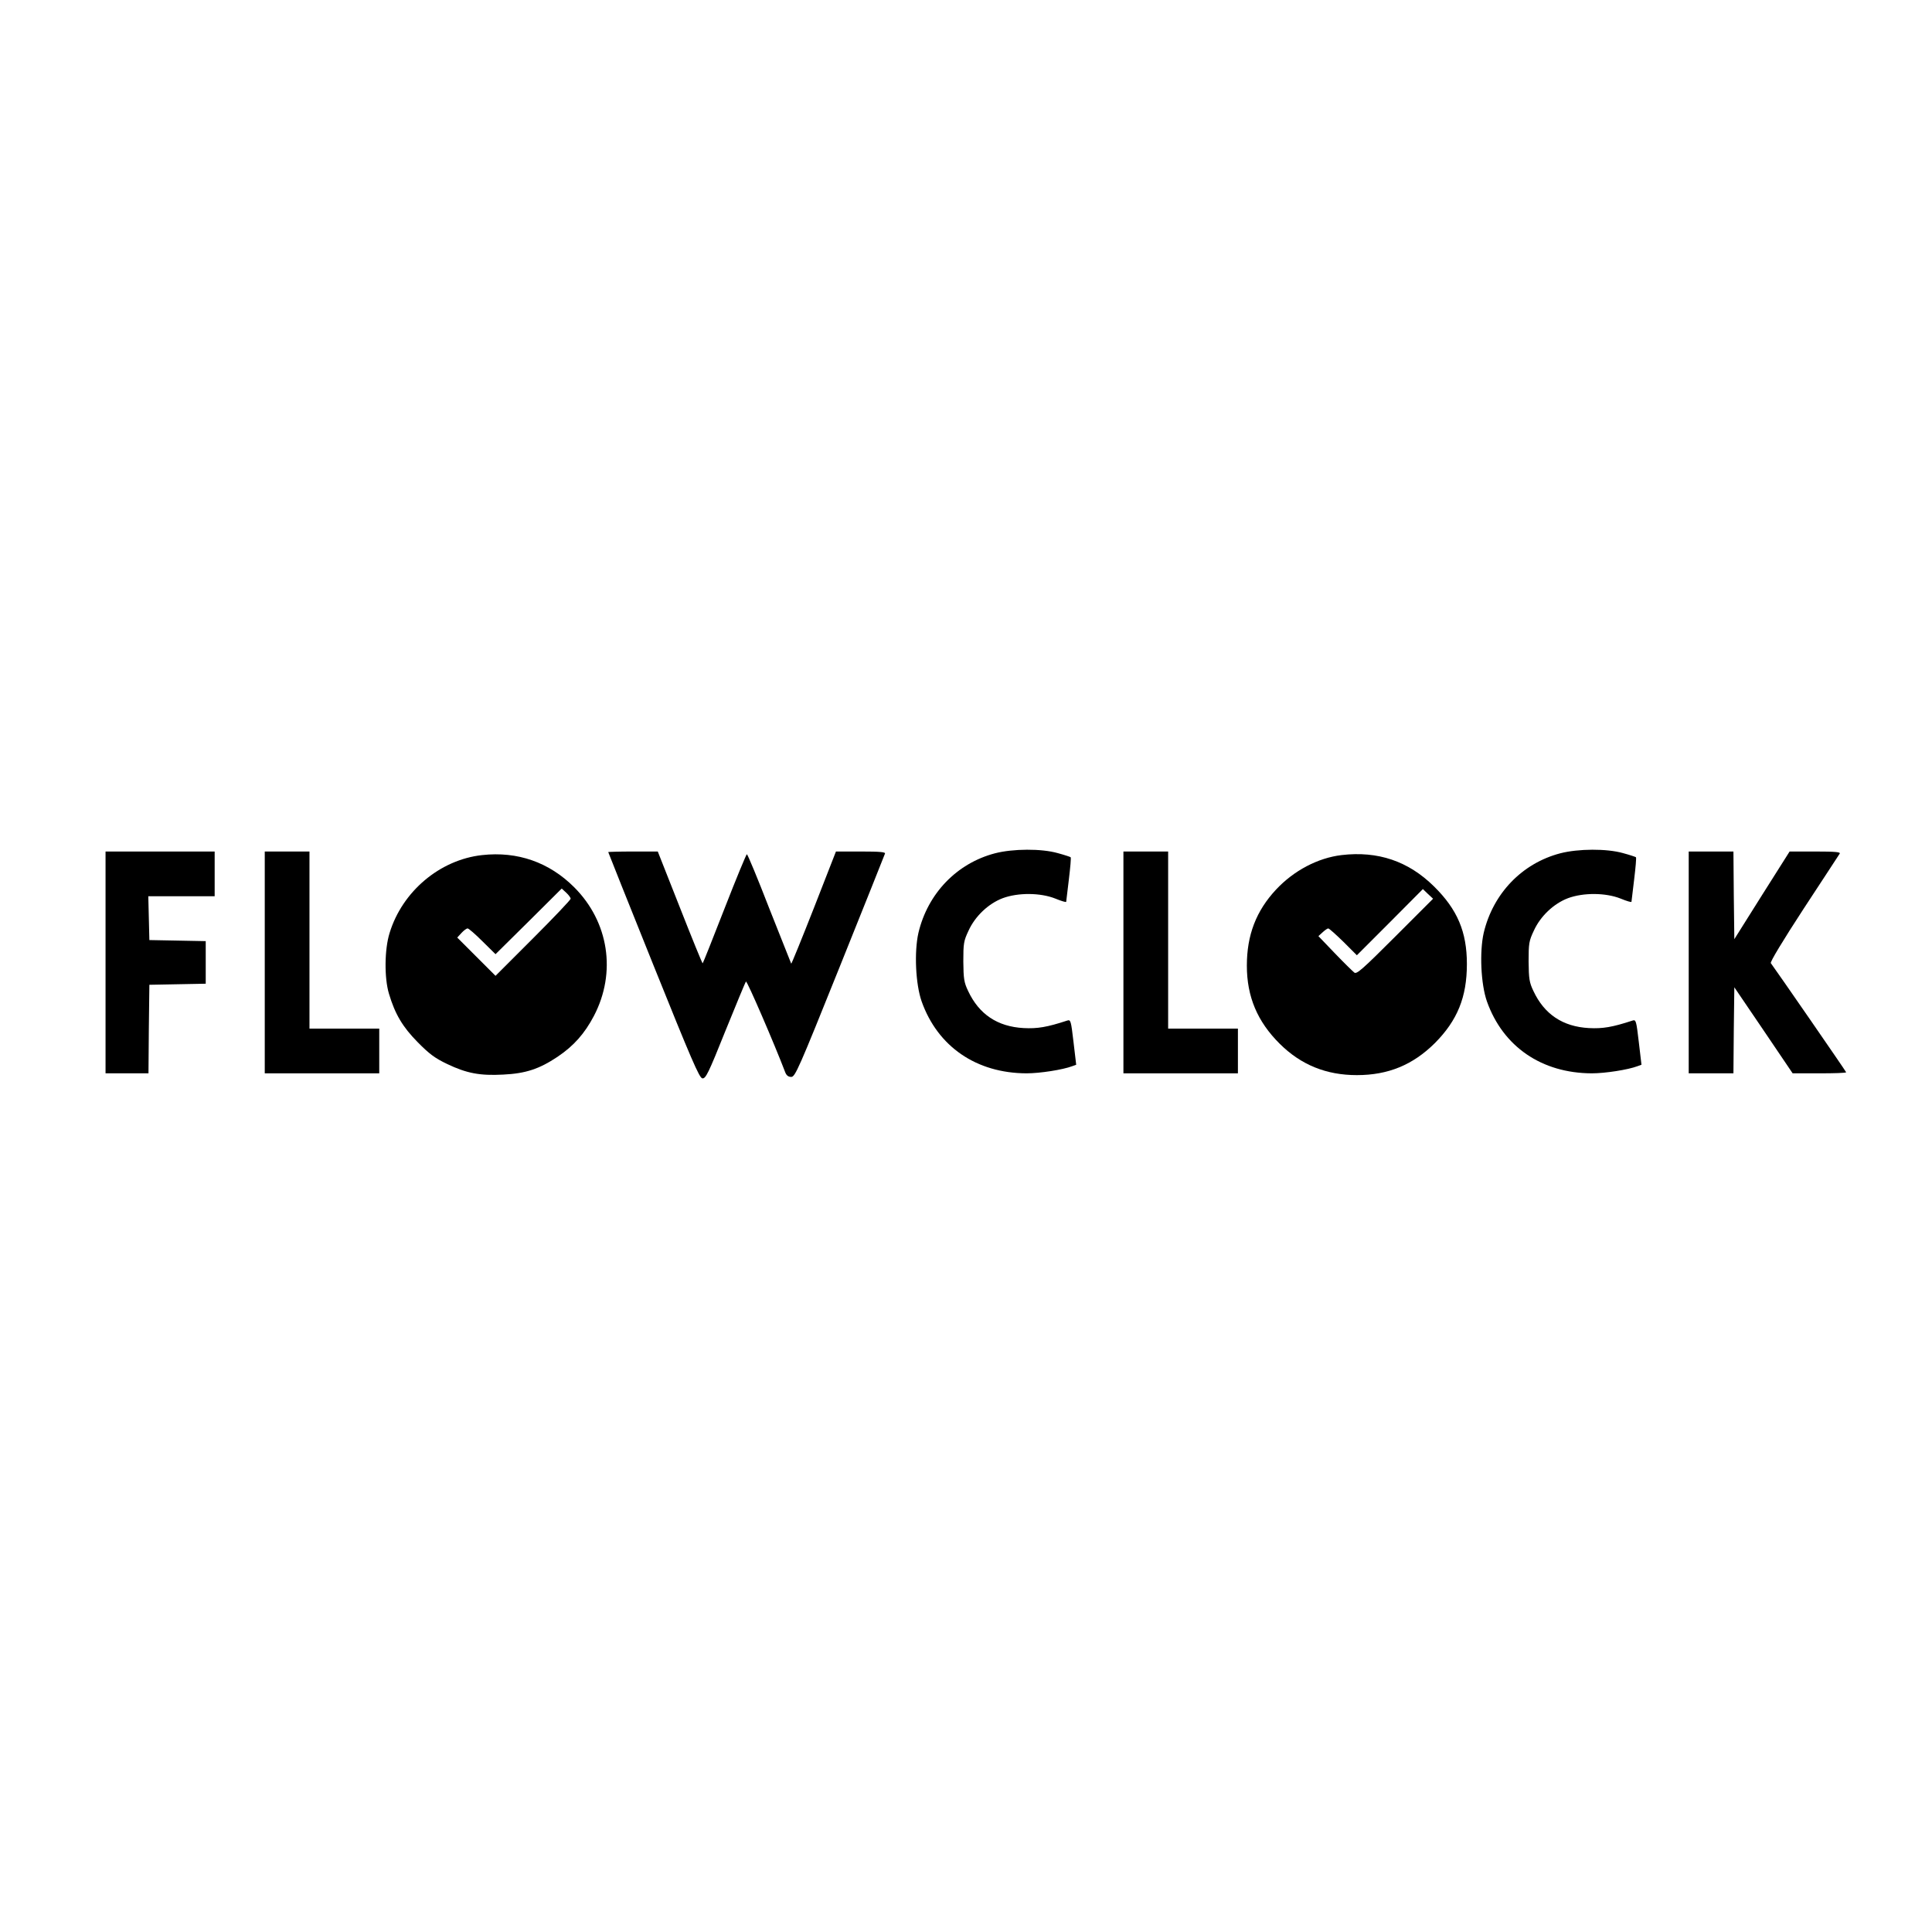 <svg version="1.0" xmlns="http://www.w3.org/2000/svg"
 width="1080pt" height="1080pt" viewBox="0 0 1080 1080"
 preserveAspectRatio="xMidYMid meet">

<g transform="translate(0,1080) scale(0.1,-0.1)"
fill="#000000" stroke="none">
<path d="M5562 6030 c-214 -56 -376 -225 -428 -445 -24 -106 -16 -286 18 -383
90 -253 306 -401 586 -402 76 0 203 20 256 40 l22 8 -15 127 c-14 120 -16 126
-35 120 -113 -37 -166 -46 -244 -42 -146 8 -249 77 -310 207 -23 48 -26 68
-27 165 0 101 2 115 29 172 37 82 112 152 191 182 86 32 211 31 294 -2 34 -14
61 -22 61 -18 0 3 7 60 15 125 8 66 13 121 10 124 -2 2 -35 13 -72 23 -91 26
-251 25 -351 -1z"/>
<path d="M8722 6030 c-214 -56 -376 -225 -428 -445 -24 -106 -16 -286 18 -383
90 -253 306 -401 586 -402 76 0 203 20 256 40 l22 8 -15 127 c-14 120 -16 126
-35 120 -113 -37 -166 -46 -244 -42 -146 8 -249 77 -310 207 -23 48 -26 68
-27 165 0 101 2 115 29 172 37 82 112 152 191 182 86 32 211 31 294 -2 34 -14
61 -22 61 -18 0 3 7 60 15 125 8 66 13 121 10 124 -2 2 -35 13 -72 23 -91 26
-251 25 -351 -1z"/>
<path d="M590 5420 l0 -620 120 0 120 0 2 248 3 247 158 3 157 3 0 119 0 119
-157 3 -158 3 -3 123 -3 122 186 0 185 0 0 125 0 125 -305 0 -305 0 0 -620z"/>
<path d="M1480 5420 l0 -620 320 0 320 0 0 125 0 125 -195 0 -195 0 0 495 0
495 -125 0 -125 0 0 -620z"/>
<path d="M3400 6037 c0 -2 114 -287 253 -633 212 -527 256 -629 273 -632 19
-3 34 28 129 265 60 147 111 272 115 276 6 6 160 -351 219 -506 7 -19 18 -27
34 -27 22 0 41 43 272 618 136 339 250 623 252 630 4 9 -27 12 -134 12 l-140
0 -123 -315 c-68 -173 -125 -313 -127 -312 -1 2 -56 140 -122 307 -65 168
-122 305 -126 305 -3 0 -60 -137 -125 -304 -65 -167 -120 -305 -122 -306 -2
-2 -59 138 -127 311 l-124 314 -139 0 c-76 0 -138 -2 -138 -3z"/>
<path d="M6280 5420 l0 -620 320 0 320 0 0 125 0 125 -195 0 -195 0 0 495 0
495 -125 0 -125 0 0 -620z"/>
<path d="M9440 5420 l0 -620 125 0 125 0 2 241 3 240 163 -240 163 -241 149 0
c83 0 150 2 150 6 0 4 -394 574 -421 610 -5 6 66 124 184 305 106 162 197 300
201 307 6 9 -24 12 -136 12 l-144 0 -155 -245 -154 -245 -3 245 -2 245 -125 0
-125 0 0 -620z"/>
<path d="M2695 6020 c-236 -26 -446 -203 -517 -435 -29 -92 -30 -252 -4 -339
34 -115 77 -187 161 -272 65 -66 96 -89 165 -122 109 -52 183 -66 313 -59 125
6 201 31 303 99 91 61 152 130 204 229 127 243 83 526 -110 719 -140 140 -317
202 -515 180z m495 -244 c0 -6 -95 -106 -210 -221 l-210 -210 -107 107 -107
107 24 26 c13 14 28 25 34 25 6 0 43 -32 83 -72 l73 -72 185 183 185 184 25
-23 c14 -13 25 -28 25 -34z"/>
<path d="M7499 6020 c-132 -16 -266 -86 -366 -193 -111 -119 -163 -254 -163
-425 0 -174 59 -313 184 -437 119 -118 260 -175 431 -175 175 0 313 57 436
179 126 127 179 257 179 442 0 180 -53 305 -184 434 -143 141 -313 199 -517
175z m300 -456 c-181 -181 -215 -211 -228 -201 -9 7 -58 55 -109 108 l-92 96
23 21 c13 12 27 22 32 22 5 0 43 -34 85 -75 l75 -75 185 185 184 185 28 -27
29 -27 -212 -212z"/>
</g>
</svg>
